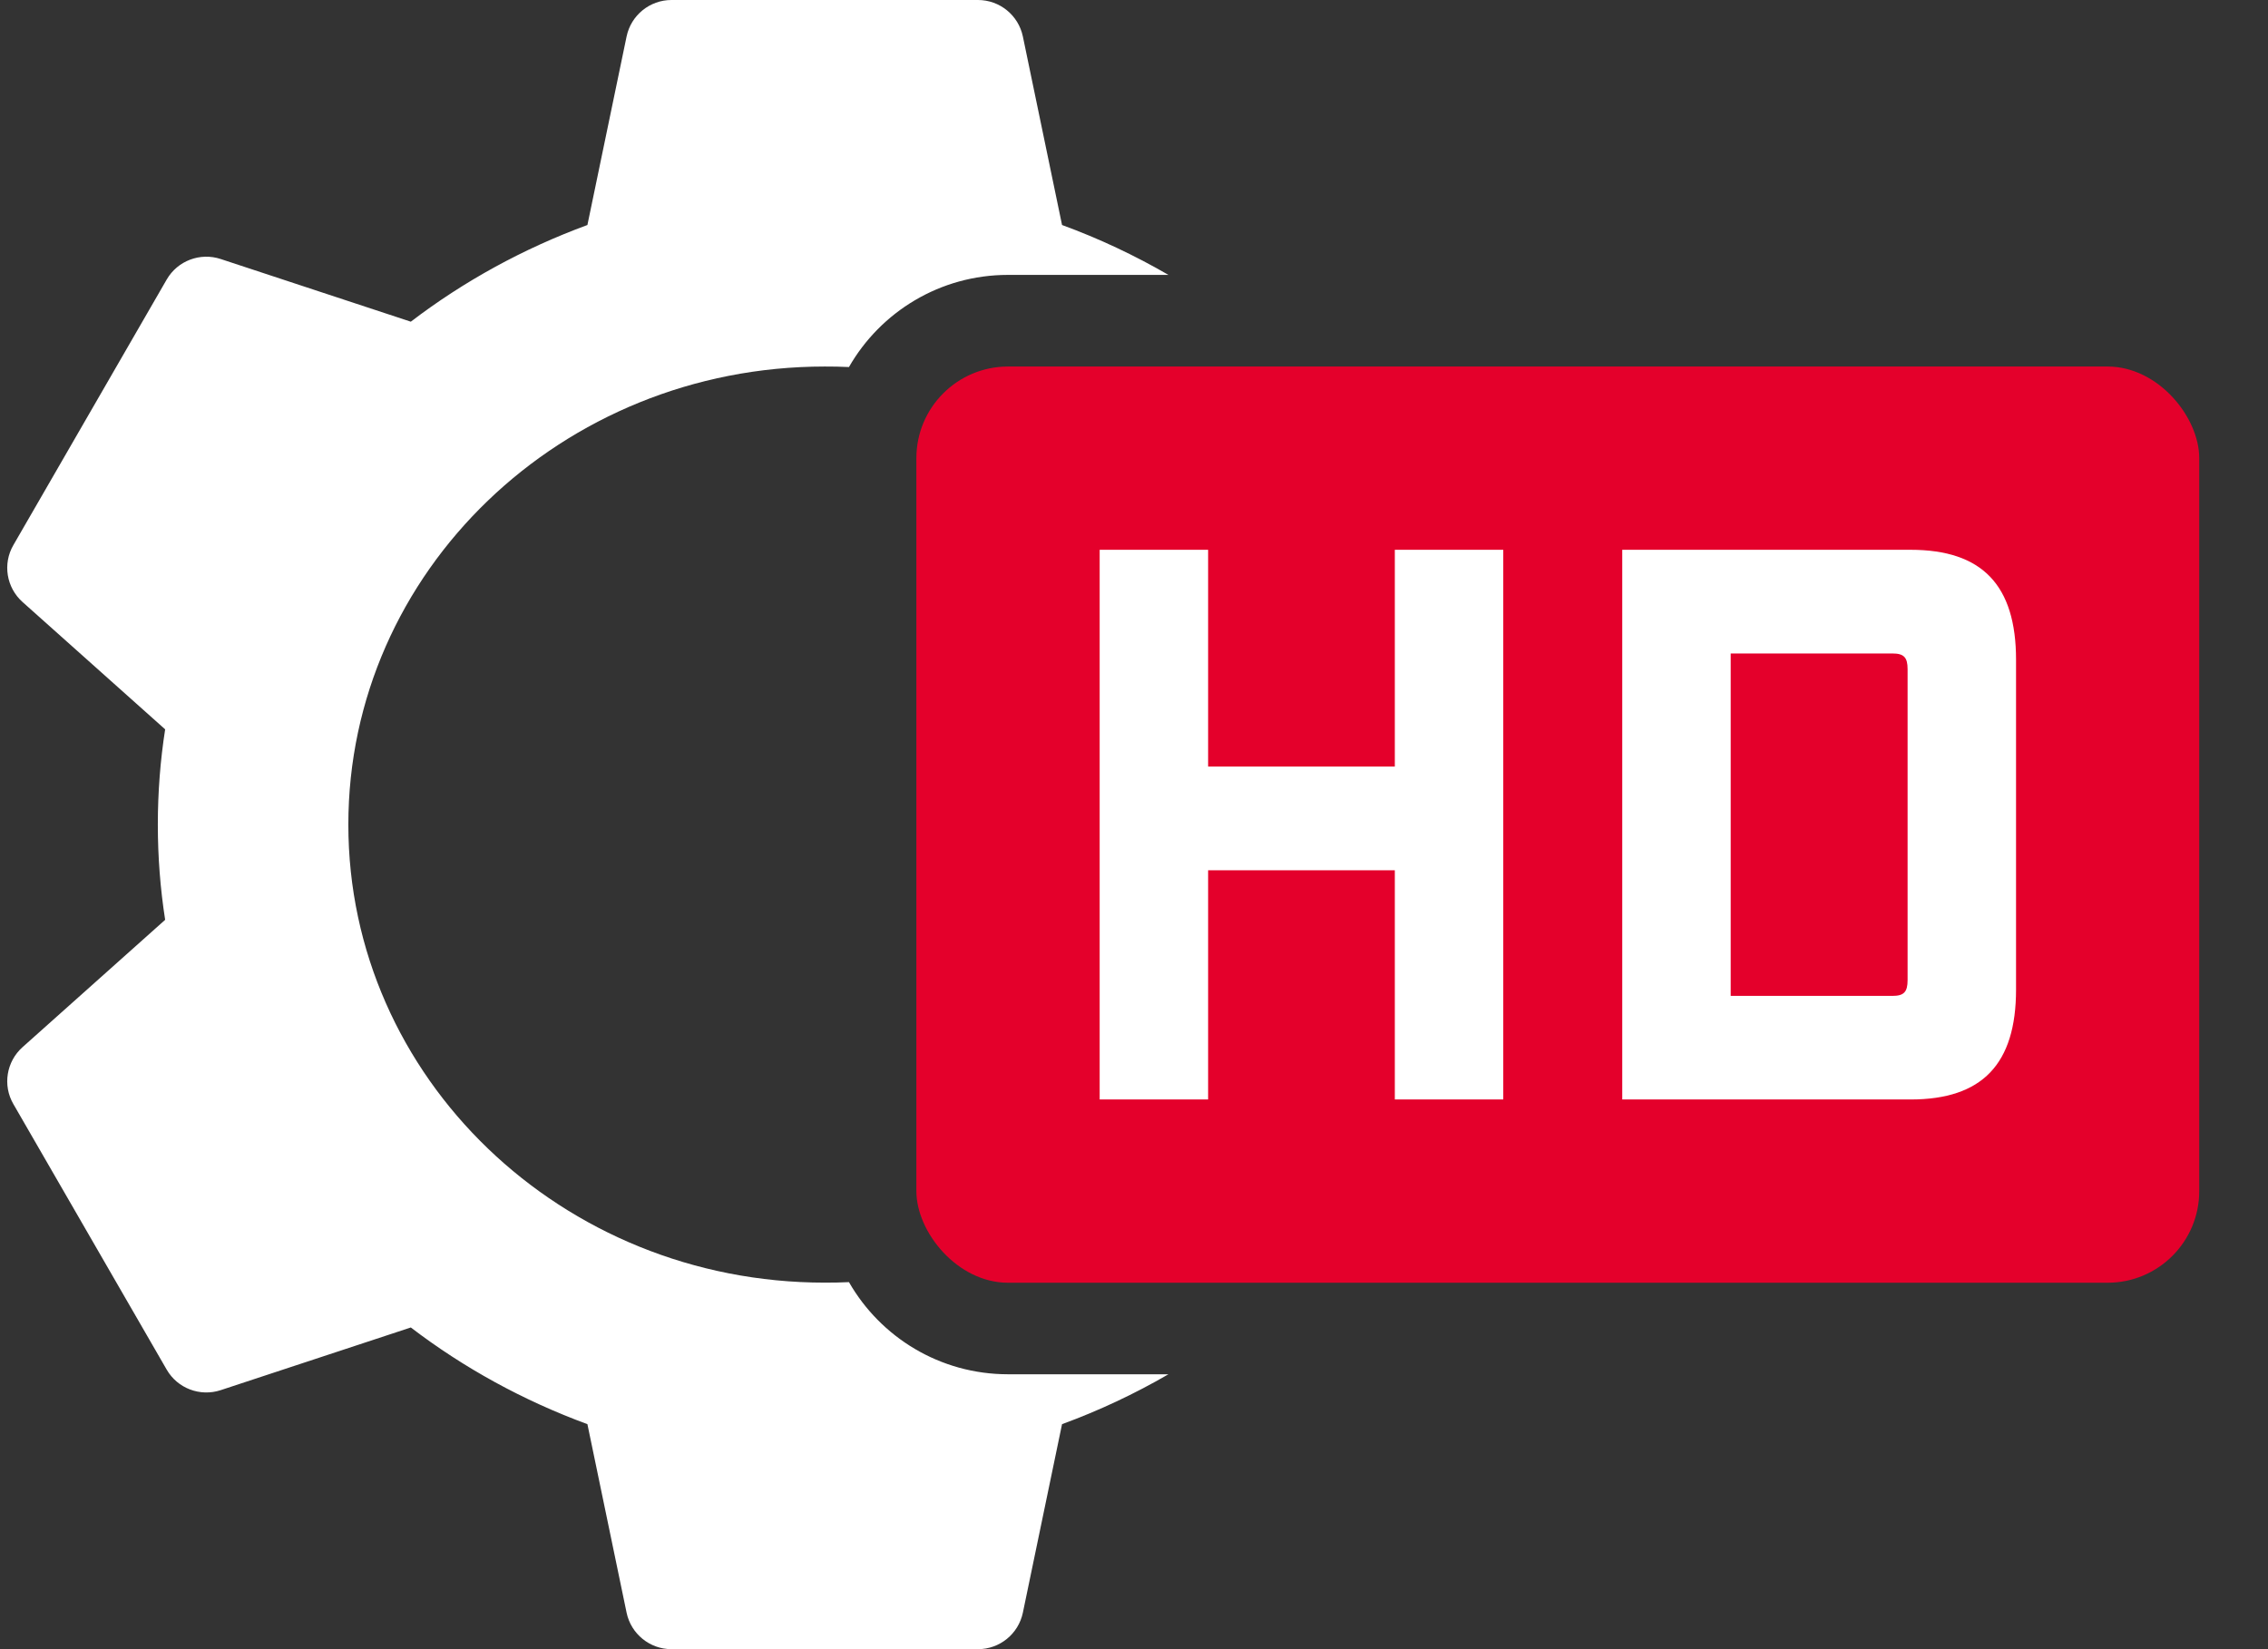 <svg width="22px" height="16px" viewBox="0 0 22 16" version="1.1">
  <rect x="0" y="0" width="22" height="16" fill="#333333" stroke="none"/>
  <path fill="#FFFFFF" d="M11.334,2.667 L9.778,2.667 C9.117,2.667 8.541,3.027 8.235,3.561 C8.157,3.557 8.079,3.556 8,3.556 C5.448,3.556 3.379,5.545 3.379,8 C3.379,10.455 5.448,12.444 8,12.444 C8.079,12.444 8.157,12.443 8.235,12.439 C8.541,12.973 9.117,13.333 9.778,13.333 L11.334,13.333 C11.008,13.522 10.663,13.685 10.302,13.817 L9.922,15.646 C9.879,15.852 9.697,16 9.487,16 L6.513,16 C6.303,16 6.121,15.852 6.078,15.646 L5.698,13.817 C5.075,13.588 4.498,13.271 3.985,12.879 L2.141,13.487 C1.941,13.553 1.722,13.47 1.617,13.288 L0.13,10.712 C0.024,10.53 0.062,10.299 0.219,10.159 L1.602,8.924 C1.555,8.623 1.531,8.314 1.531,8 C1.531,7.686 1.555,7.377 1.602,7.076 L0.219,5.841 C0.062,5.701 0.024,5.47 0.13,5.288 L1.617,2.712 C1.722,2.53 1.941,2.447 2.141,2.513 L3.985,3.121 C4.498,2.729 5.075,2.412 5.698,2.183 L6.078,0.354 C6.121,0.148 6.303,1.49706181e-16 6.513,1.11022302e-16 L9.487,-1.11022302e-16 C9.697,-1.49706181e-16 9.879,0.148 9.922,0.354 L10.302,2.183 C10.663,2.315 11.008,2.478 11.334,2.667 Z"></path>
  <g transform="translate(8.889, 3.556)">
    <rect fill="#E4002B" width="12.444" height="8.889" rx="0.889"></rect>
    <g transform="translate(1.778, 1.778)" fill="#FFFFFF">
      <path d="M0,5.333 L0,0 L1.052,0 L1.052,2.103 L2.863,2.103 L2.863,0 L3.915,0 L3.915,5.333 L2.863,5.333 L2.863,3.109 L1.052,3.109 L1.052,5.333 L0,5.333 Z M5.069,5.333 L5.069,0 L7.866,0 C8.56,0 8.889,0.343 8.889,1.067 L8.889,4.267 C8.889,4.99 8.56,5.333 7.866,5.333 L5.069,5.333 Z M6.121,4.328 L7.691,4.328 C7.801,4.328 7.837,4.29 7.837,4.175 L7.837,1.158 C7.837,1.044 7.801,1.006 7.691,1.006 L6.121,1.006 L6.121,4.328 Z"></path>
    </g>
  </g>
</svg>